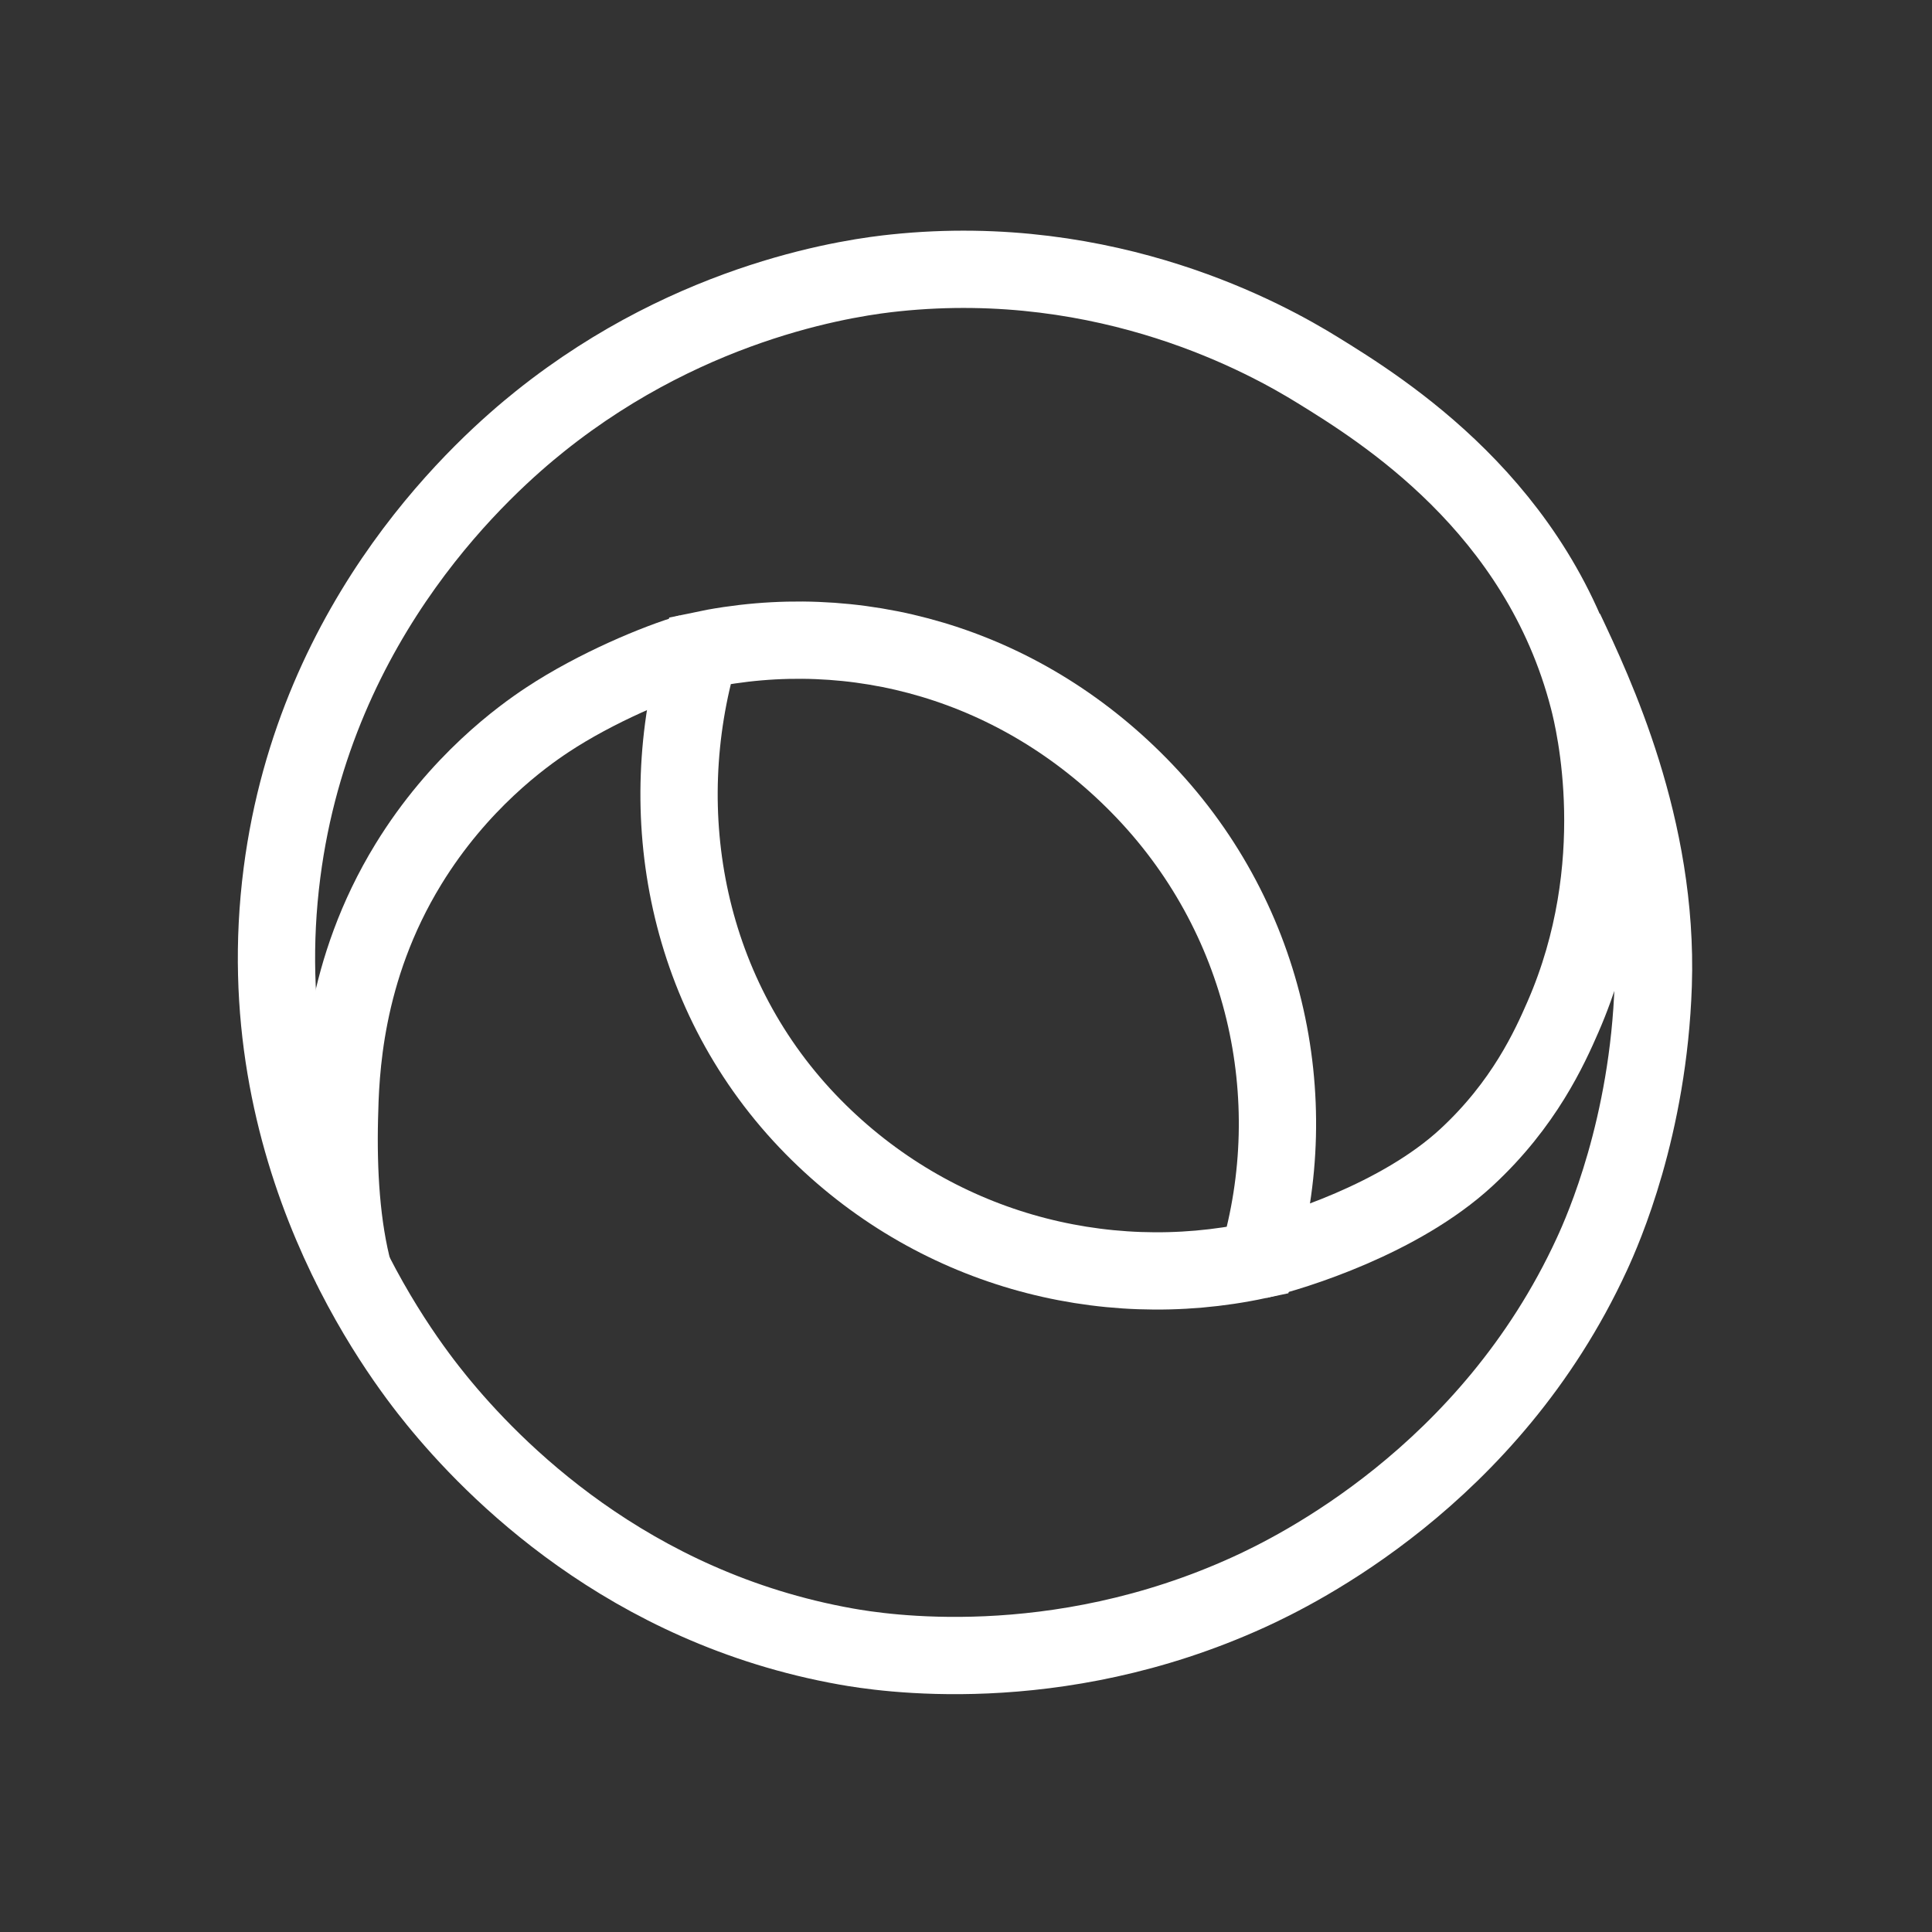<?xml version="1.0" encoding="UTF-8"?><svg id="main-logo" xmlns="http://www.w3.org/2000/svg" viewBox="0 0 100 100"><rect x="0" y="0" width="100" height="100" fill="#333333" stroke="none"/><path d="m65.103,65.232c-8.06,1.72-16.79-.59-23.01-6.9-6.6-6.7-8.35-16.229-5.87-24.659,8.06-1.71,16.51.659,22.72,6.969,6.59,6.69,8.64,16.17,6.16,24.59Z" style="fill:none; stroke:#fff; stroke-miterlimit:10; stroke-width:4px;"/><path d="m65.105,65.23c1.91-.456,7.359-2.149,10.789-5.313,3.002-2.769,4.324-5.719,5.009-7.291,3.418-7.846,1.621-15.248,1.316-16.433-2.571-9.974-10.688-14.983-14.033-17.047-2.57-1.586-10.768-6.179-21.852-5.022-1.947.203-10.347,1.248-18.384,7.683-2.705,2.166-11.622,9.95-13.355,23.372-1.878,14.547,6.076,24.927,8.01,27.302,2.879,3.534,9.849,10.727,21.198,12.744,1.692.301,10.751,1.778,20.823-2.811,2.413-1.099,12.472-6.004,17.767-17.494.595-1.29,2.931-6.574,3.178-13.942.274-8.152-3.045-15.139-4.563-18.36" style="fill:none; stroke:#fff; stroke-miterlimit:10; stroke-width:4px;"/><path d="m35.732,33.778c-1.663.477-4.886,1.816-7.406,3.484-1.288.852-4.579,3.211-7.19,7.472-3.386,5.526-3.514,10.888-3.568,13.147-.067,2.762.1,5.632.755,8.054" style="fill:none; stroke:#fff; stroke-miterlimit:10; stroke-width:4px;"/></svg>